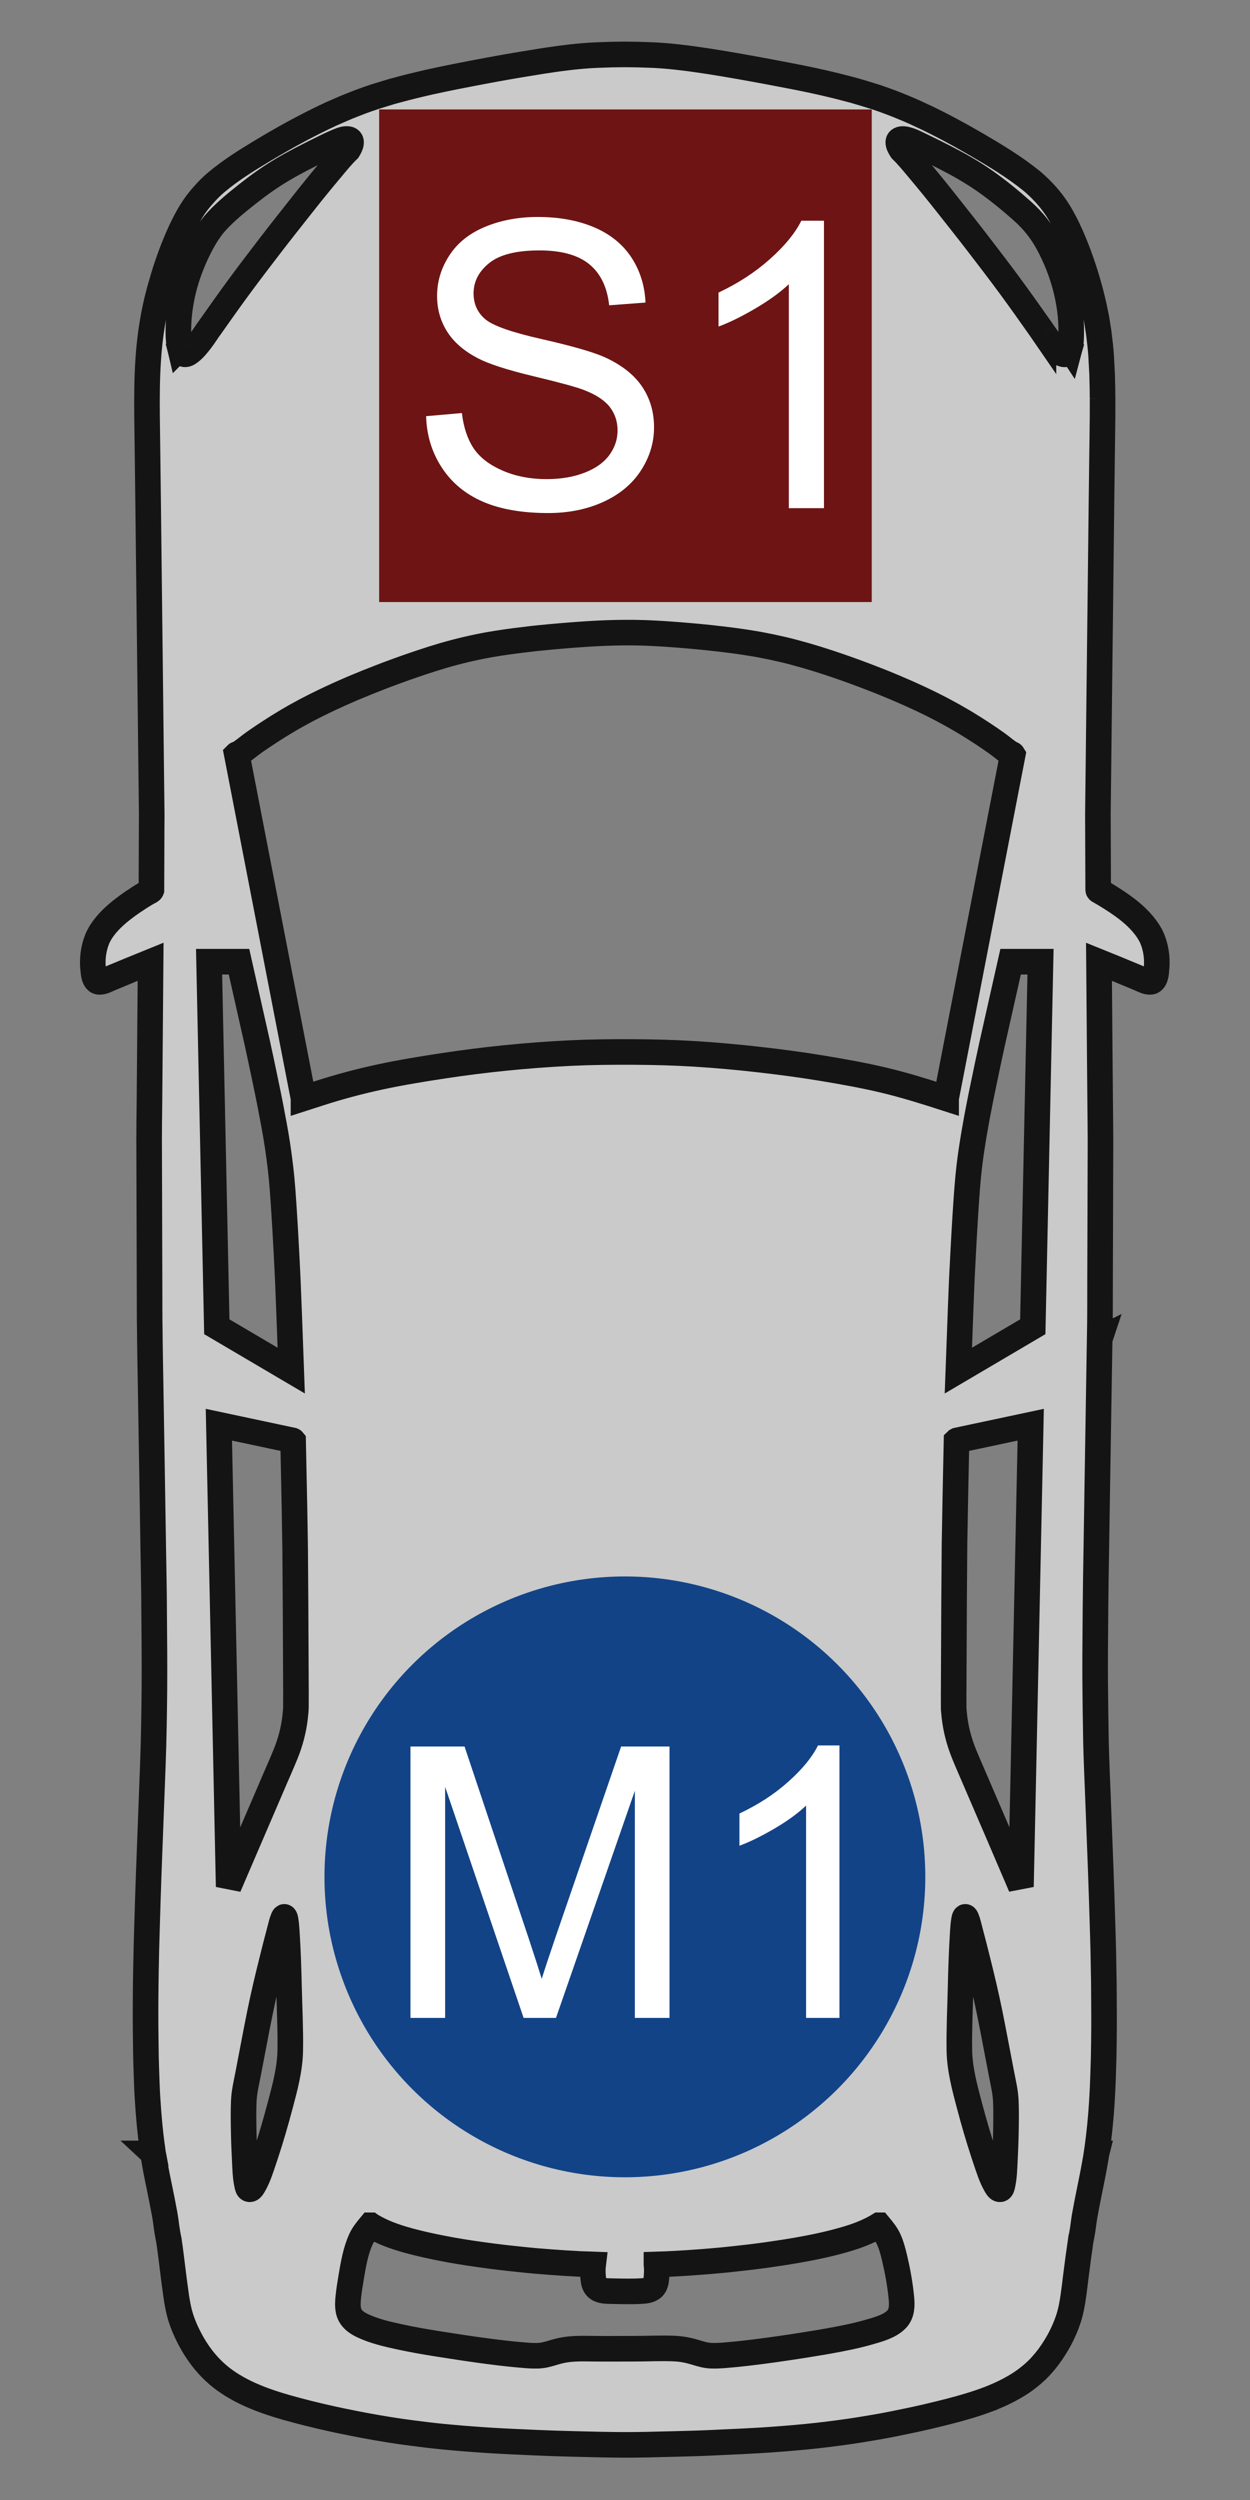 <?xml version="1.0" encoding="UTF-8" standalone="no" ?>
<!DOCTYPE svg PUBLIC "-//W3C//DTD SVG 1.1//EN" "http://www.w3.org/Graphics/SVG/1.1/DTD/svg11.dtd">
<svg xmlns="http://www.w3.org/2000/svg" xmlns:xlink="http://www.w3.org/1999/xlink" version="1.1" width="450" height="900" viewBox="0 0 450 900" xml:space="preserve">
<rect x="0" y="0" width="450" height="900" fill="#808080" stroke="none"/>
<desc>Created with Fabric.js 5.2.4</desc>
<defs>
</defs>
<rect x="0" y="0" width="100%" height="100%" fill="transparent"></rect>
<g transform="matrix(1 0 0 1 225 450)" id="aac0ab0c-0de7-4322-98a6-973221013106"  >
<rect style="stroke: none; stroke-width: 1; stroke-dasharray: none; stroke-linecap: butt; stroke-dashoffset: 0; stroke-linejoin: miter; stroke-miterlimit: 4; fill: rgb(255,255,255); fill-rule: nonzero; opacity: 1; visibility: hidden;" vector-effect="non-scaling-stroke"  x="-225" y="-450" rx="0" ry="0" width="450" height="900" />
</g>
<g transform="matrix(0 0 0 0 0 0)" id="4625b281-81dd-4d6b-8a2e-67794831c758"  >
</g>
<g transform="matrix(9.21 0 0 9.21 224.96 449.89)"  >
<path style="stroke: rgb(21,20,20); stroke-width: 1; stroke-dasharray: none; stroke-linecap: butt; stroke-dashoffset: 0; stroke-linejoin: miter; stroke-miterlimit: 4; fill: rgb(202,202,202); fill-rule: nonzero; opacity: 1;" vector-effect="non-scaling-stroke"  transform=" translate(-49.4, -49.88)" d="M 48.399 3.182 C 48.376 3.183 48.353 3.183 48.33 3.184 C 48.3 3.185 48.27 3.188 48.24 3.189 C 48.17 3.193 48.099 3.195 48.03 3.199 C 47.967 3.203 47.904 3.209 47.842 3.214 C 47.817 3.216 47.791 3.217 47.766 3.219 C 47.613 3.232 47.46 3.247 47.307 3.264 C 47.262 3.269 47.218 3.274 47.173 3.28 C 47.068 3.292 46.963 3.306 46.858 3.319 C 46.746 3.334 46.635 3.35 46.524 3.366 C 46.46 3.376 46.395 3.385 46.331 3.395 C 46.29 3.401 46.248 3.407 46.207 3.413 C 46.178 3.418 46.15 3.423 46.122 3.427 C 45.88 3.465 45.638 3.505 45.396 3.545 C 44.544 3.685 43.694 3.847 42.847 4.013 C 42.783 4.025 42.719 4.039 42.655 4.052 C 42.536 4.076 42.416 4.1 42.296 4.125 C 42.184 4.148 42.073 4.173 41.962 4.197 C 41.902 4.21 41.842 4.222 41.782 4.235 C 41.758 4.241 41.733 4.247 41.709 4.252 C 41.603 4.276 41.497 4.301 41.392 4.326 C 41.293 4.349 41.193 4.373 41.094 4.398 C 40.999 4.421 40.903 4.445 40.808 4.47 C 40.713 4.494 40.619 4.52 40.525 4.546 C 40.445 4.567 40.365 4.587 40.285 4.61 C 40.256 4.618 40.228 4.628 40.199 4.636 C 40.12 4.659 40.04 4.684 39.961 4.709 C 39.858 4.74 39.754 4.771 39.652 4.804 C 39.647 4.806 39.641 4.807 39.636 4.809 C 39.454 4.869 39.274 4.932 39.094 4.999 C 39.07 5.008 39.047 5.017 39.023 5.026 C 38.867 5.085 38.712 5.146 38.557 5.209 C 38.482 5.24 38.407 5.273 38.331 5.305 C 38.226 5.35 38.121 5.396 38.017 5.443 C 37.985 5.457 37.953 5.47 37.921 5.484 C 37.873 5.507 37.826 5.531 37.778 5.553 C 37.726 5.577 37.675 5.6 37.624 5.624 C 37.573 5.648 37.522 5.674 37.472 5.699 C 37.382 5.743 37.292 5.787 37.203 5.832 C 37.133 5.867 37.063 5.903 36.993 5.94 C 36.59 6.147 36.193 6.365 35.802 6.592 C 35.757 6.618 35.713 6.642 35.669 6.668 C 35.658 6.674 35.648 6.68 35.638 6.687 C 35.625 6.694 35.612 6.701 35.599 6.709 C 35.467 6.787 35.334 6.866 35.202 6.945 C 35.196 6.949 35.191 6.952 35.186 6.955 C 34.579 7.319 33.976 7.7 33.436 8.152 C 33.262 8.297 33.105 8.454 32.959 8.619 C 32.767 8.828 32.593 9.054 32.441 9.302 C 32.298 9.536 32.171 9.78 32.054 10.029 C 32.05 10.037 32.045 10.046 32.041 10.054 C 32.036 10.066 32.031 10.078 32.025 10.09 C 31.953 10.246 31.884 10.404 31.82 10.563 C 31.593 11.116 31.404 11.687 31.244 12.262 C 31.233 12.3 31.223 12.339 31.212 12.377 C 31.199 12.426 31.185 12.475 31.173 12.523 C 31.107 12.775 31.05 13.028 31 13.283 C 30.994 13.313 30.987 13.343 30.981 13.372 C 30.977 13.394 30.974 13.416 30.97 13.437 C 30.946 13.569 30.924 13.701 30.904 13.834 C 30.895 13.892 30.887 13.951 30.878 14.009 C 30.859 14.153 30.84 14.297 30.824 14.441 C 30.823 14.455 30.822 14.469 30.82 14.483 C 30.799 14.678 30.782 14.874 30.769 15.07 C 30.719 15.813 30.715 16.56 30.722 17.304 C 30.728 17.84 30.736 18.376 30.743 18.912 C 30.751 19.547 30.758 20.182 30.766 20.817 C 30.767 20.901 30.768 20.986 30.769 21.071 C 30.782 22.147 30.794 23.224 30.806 24.3 C 30.819 25.415 30.832 26.529 30.845 27.643 C 30.856 28.625 30.867 29.606 30.878 30.588 C 30.886 31.269 30.894 31.95 30.902 32.631 C 30.903 32.719 30.904 32.808 30.905 32.897 C 30.904 33.117 30.902 33.338 30.901 33.558 C 30.899 34.166 30.897 34.774 30.895 35.382 C 30.894 35.478 30.894 35.573 30.893 35.668 C 30.893 35.672 30.894 35.676 30.894 35.68 C 30.894 35.726 30.894 35.772 30.893 35.818 C 30.893 35.819 30.893 35.82 30.893 35.82 C 30.876 35.865 30.801 35.888 30.756 35.914 C 30.659 35.97 30.562 36.028 30.467 36.088 C 30.424 36.114 30.383 36.143 30.341 36.171 C 30.277 36.212 30.213 36.254 30.15 36.297 C 30.124 36.314 30.099 36.332 30.074 36.35 C 30.035 36.377 29.996 36.404 29.957 36.433 C 29.947 36.44 29.938 36.448 29.928 36.455 C 29.602 36.695 29.276 36.971 29.03 37.3 C 29.017 37.318 29.003 37.336 28.991 37.354 C 28.976 37.375 28.961 37.396 28.947 37.418 C 28.917 37.463 28.888 37.51 28.862 37.557 C 28.86 37.56 28.859 37.562 28.857 37.565 C 28.852 37.573 28.849 37.583 28.844 37.592 C 28.827 37.625 28.809 37.657 28.794 37.691 C 28.788 37.704 28.784 37.717 28.778 37.729 C 28.773 37.742 28.768 37.754 28.763 37.767 C 28.747 37.807 28.733 37.849 28.719 37.891 C 28.711 37.916 28.702 37.941 28.695 37.966 C 28.694 37.973 28.692 37.979 28.691 37.985 C 28.602 38.304 28.579 38.654 28.622 38.974 C 28.633 39.113 28.66 39.298 28.757 39.375 C 28.768 39.384 28.779 39.392 28.792 39.397 C 28.792 39.398 28.792 39.398 28.793 39.398 C 28.805 39.403 28.818 39.408 28.832 39.41 C 28.832 39.41 28.833 39.41 28.833 39.41 C 28.834 39.41 28.834 39.41 28.834 39.41 C 28.836 39.411 28.837 39.41 28.839 39.41 C 28.851 39.412 28.863 39.412 28.876 39.412 C 29.016 39.412 29.176 39.319 29.295 39.27 C 29.816 39.053 30.338 38.837 30.862 38.625 C 30.857 39.287 30.851 39.95 30.845 40.613 C 30.835 41.787 30.826 42.962 30.816 44.137 C 30.811 44.643 30.802 45.15 30.803 45.656 C 30.804 45.732 30.804 45.809 30.804 45.886 C 30.805 46.174 30.806 46.463 30.807 46.752 C 30.81 47.575 30.812 48.398 30.814 49.222 C 30.817 50.035 30.819 50.847 30.821 51.66 C 30.822 52.004 30.821 52.349 30.824 52.693 C 30.826 52.816 30.828 52.94 30.83 53.063 C 30.831 53.168 30.831 53.273 30.832 53.378 C 30.837 53.87 30.848 54.362 30.856 54.854 C 30.874 55.969 30.892 57.085 30.911 58.2 C 30.929 59.346 30.948 60.491 30.966 61.637 C 30.976 62.211 30.987 62.786 30.994 63.36 C 31 64.079 31.005 64.798 31.01 65.517 C 31.014 66.034 31.013 66.551 31.01 67.068 C 31.006 67.535 30.999 68.001 30.991 68.467 C 30.981 68.984 30.969 69.5 30.949 70.017 C 30.907 71.142 30.864 72.266 30.821 73.391 C 30.797 74.013 30.774 74.635 30.754 75.257 C 30.74 75.711 30.726 76.164 30.713 76.617 C 30.713 76.619 30.713 76.62 30.713 76.622 C 30.699 77.011 30.692 77.399 30.685 77.788 C 30.685 77.794 30.685 77.8 30.685 77.806 C 30.684 77.853 30.682 77.901 30.681 77.949 C 30.667 78.73 30.66 79.511 30.665 80.292 C 30.667 80.586 30.671 80.879 30.676 81.173 C 30.677 81.243 30.678 81.314 30.679 81.384 C 30.68 81.429 30.682 81.474 30.682 81.518 C 30.684 81.589 30.687 81.66 30.688 81.732 C 30.695 81.963 30.702 82.194 30.711 82.425 C 30.716 82.552 30.721 82.678 30.727 82.805 C 30.731 82.894 30.738 82.983 30.743 83.072 C 30.744 83.08 30.744 83.089 30.744 83.097 C 30.745 83.11 30.746 83.122 30.747 83.135 C 30.756 83.285 30.766 83.434 30.778 83.584 C 30.791 83.754 30.806 83.925 30.822 84.095 C 30.836 84.236 30.851 84.376 30.867 84.517 C 30.872 84.558 30.877 84.599 30.882 84.639 C 30.889 84.695 30.895 84.75 30.902 84.805 C 30.908 84.85 30.915 84.895 30.922 84.94 C 30.931 85.012 30.94 85.085 30.95 85.157 C 30.952 85.173 30.955 85.189 30.958 85.205 L 30.957 85.205 C 30.958 85.206 30.958 85.206 30.958 85.207 C 31.02 85.621 31.102 86.032 31.187 86.441 C 31.193 86.469 31.198 86.496 31.204 86.523 C 31.277 86.88 31.349 87.236 31.414 87.594 C 31.429 87.682 31.443 87.77 31.456 87.859 C 31.485 88.111 31.525 88.361 31.577 88.61 C 31.591 88.704 31.605 88.799 31.618 88.894 C 31.695 89.473 31.759 90.055 31.842 90.633 C 31.856 90.742 31.872 90.851 31.89 90.959 C 31.891 90.965 31.892 90.97 31.893 90.975 C 31.894 90.982 31.895 90.988 31.896 90.994 C 31.931 91.2 31.974 91.404 32.035 91.603 C 32.114 91.859 32.219 92.108 32.341 92.349 C 32.348 92.364 32.356 92.379 32.363 92.393 C 32.393 92.451 32.423 92.509 32.455 92.565 C 32.498 92.643 32.544 92.721 32.591 92.797 C 32.595 92.804 32.599 92.811 32.603 92.817 C 32.605 92.82 32.607 92.823 32.608 92.825 C 32.647 92.886 32.687 92.947 32.728 93.007 C 32.733 93.014 32.739 93.021 32.744 93.029 C 32.747 93.034 32.751 93.039 32.755 93.044 C 33.04 93.449 33.385 93.805 33.79 94.092 C 33.803 94.102 33.817 94.11 33.831 94.12 C 33.834 94.122 33.837 94.124 33.84 94.126 C 33.9 94.168 33.962 94.208 34.025 94.248 C 34.034 94.253 34.041 94.259 34.05 94.264 C 34.061 94.271 34.073 94.277 34.084 94.284 C 34.144 94.32 34.205 94.356 34.266 94.39 C 34.282 94.398 34.298 94.407 34.314 94.416 C 34.39 94.458 34.468 94.498 34.546 94.537 C 34.548 94.538 34.549 94.538 34.55 94.539 C 34.623 94.575 34.698 94.609 34.773 94.642 C 34.813 94.66 34.854 94.678 34.895 94.695 C 34.927 94.709 34.96 94.723 34.993 94.736 C 35.042 94.757 35.092 94.777 35.142 94.796 C 35.161 94.803 35.18 94.811 35.2 94.818 C 35.254 94.839 35.309 94.859 35.364 94.879 C 35.383 94.886 35.402 94.891 35.42 94.898 C 35.527 94.936 35.635 94.972 35.743 95.006 C 35.763 95.013 35.783 95.019 35.803 95.026 C 35.919 95.062 36.035 95.097 36.152 95.13 C 36.155 95.131 36.158 95.132 36.162 95.133 C 36.309 95.175 36.456 95.214 36.604 95.254 C 37.183 95.408 37.768 95.544 38.354 95.667 C 38.432 95.683 38.511 95.698 38.589 95.713 C 38.655 95.727 38.721 95.741 38.787 95.754 C 38.91 95.779 39.033 95.803 39.157 95.826 C 39.195 95.833 39.234 95.84 39.272 95.847 C 39.579 95.904 39.887 95.958 40.196 96.007 C 40.196 96.007 40.196 96.007 40.196 96.007 L 40.196 96.007 C 40.258 96.016 40.32 96.026 40.382 96.035 C 40.428 96.042 40.473 96.05 40.519 96.056 C 40.531 96.058 40.542 96.06 40.554 96.061 C 40.582 96.065 40.609 96.07 40.636 96.074 C 40.779 96.094 40.921 96.113 41.064 96.132 C 41.451 96.183 41.839 96.231 42.228 96.27 C 42.471 96.294 42.715 96.316 42.958 96.336 C 42.972 96.337 42.985 96.338 42.999 96.34 C 43.09 96.348 43.181 96.354 43.272 96.362 C 43.479 96.378 43.686 96.393 43.893 96.407 C 43.921 96.409 43.949 96.411 43.977 96.413 C 43.99 96.414 44.003 96.414 44.016 96.415 C 44.303 96.434 44.59 96.449 44.876 96.463 C 44.942 96.466 45.007 96.469 45.072 96.473 C 45.112 96.474 45.152 96.477 45.191 96.478 C 45.225 96.48 45.258 96.481 45.291 96.482 C 45.492 96.492 45.693 96.501 45.894 96.51 C 46.411 96.533 46.929 96.549 47.446 96.562 C 47.466 96.562 47.486 96.563 47.506 96.563 C 47.508 96.563 47.509 96.563 47.51 96.563 C 47.521 96.564 47.532 96.564 47.543 96.564 C 48.156 96.579 48.77 96.596 49.384 96.597 C 49.978 96.599 50.573 96.581 51.167 96.566 C 51.173 96.566 51.178 96.566 51.184 96.566 C 51.187 96.566 51.189 96.566 51.192 96.566 C 51.715 96.553 52.239 96.54 52.762 96.516 C 52.881 96.511 53.001 96.505 53.12 96.499 C 53.642 96.477 54.163 96.452 54.684 96.421 C 54.687 96.421 54.69 96.42 54.693 96.42 C 54.706 96.419 54.719 96.419 54.732 96.418 C 54.77 96.416 54.808 96.413 54.846 96.41 C 55.046 96.398 55.247 96.384 55.447 96.368 C 55.516 96.363 55.585 96.358 55.653 96.352 C 55.896 96.333 56.139 96.312 56.381 96.288 C 56.384 96.288 56.388 96.288 56.391 96.287 C 56.403 96.286 56.415 96.285 56.427 96.284 C 56.594 96.267 56.761 96.25 56.928 96.232 C 57.003 96.223 57.079 96.214 57.155 96.205 C 57.225 96.197 57.295 96.188 57.366 96.18 C 57.63 96.147 57.893 96.113 58.157 96.074 C 58.163 96.073 58.169 96.073 58.176 96.072 C 58.256 96.06 58.337 96.047 58.417 96.035 C 58.477 96.026 58.537 96.016 58.598 96.007 L 58.598 96.007 C 58.598 96.007 58.598 96.007 58.598 96.007 C 58.619 96.004 58.64 96 58.661 95.997 C 59.06 95.933 59.459 95.864 59.855 95.785 C 60.439 95.668 61.022 95.548 61.599 95.403 C 61.615 95.4 61.63 95.395 61.646 95.392 C 62.19 95.259 62.734 95.117 63.264 94.936 C 63.279 94.931 63.293 94.927 63.307 94.922 C 63.324 94.916 63.341 94.91 63.357 94.904 C 63.38 94.896 63.402 94.888 63.425 94.88 C 63.5 94.853 63.575 94.825 63.649 94.797 C 63.653 94.795 63.656 94.794 63.66 94.793 C 63.661 94.792 63.663 94.791 63.664 94.791 C 63.913 94.694 64.158 94.585 64.395 94.461 C 64.4 94.458 64.405 94.456 64.41 94.453 C 64.483 94.414 64.556 94.374 64.628 94.332 C 64.634 94.329 64.64 94.325 64.645 94.322 C 64.729 94.273 64.811 94.223 64.891 94.169 C 64.956 94.126 65.018 94.081 65.08 94.035 C 65.094 94.025 65.107 94.015 65.12 94.005 C 65.164 93.972 65.206 93.938 65.248 93.903 C 65.28 93.876 65.313 93.85 65.345 93.822 C 65.353 93.814 65.361 93.807 65.37 93.799 C 65.415 93.759 65.461 93.719 65.505 93.677 C 65.592 93.592 65.674 93.503 65.753 93.411 C 65.755 93.41 65.756 93.408 65.757 93.406 C 65.808 93.348 65.857 93.288 65.904 93.226 C 65.924 93.202 65.942 93.177 65.961 93.152 C 65.972 93.137 65.984 93.123 65.995 93.107 C 66.002 93.098 66.008 93.088 66.014 93.078 C 66.072 92.998 66.128 92.916 66.181 92.832 C 66.184 92.827 66.187 92.823 66.19 92.819 C 66.25 92.723 66.308 92.626 66.362 92.527 C 66.379 92.496 66.396 92.465 66.413 92.434 C 66.416 92.427 66.42 92.42 66.424 92.412 C 66.54 92.188 66.64 91.957 66.721 91.719 C 66.83 91.401 66.889 91.072 66.934 90.741 C 66.968 90.512 66.995 90.281 67.022 90.051 C 67.082 89.569 67.147 89.089 67.217 88.608 C 67.218 88.607 67.218 88.606 67.218 88.605 C 67.242 88.474 67.269 88.343 67.29 88.211 C 67.291 88.202 67.294 88.192 67.295 88.182 C 67.3 88.153 67.303 88.125 67.307 88.096 C 67.314 88.043 67.322 87.99 67.328 87.936 C 67.338 87.857 67.35 87.779 67.362 87.7 C 67.42 87.374 67.482 87.05 67.549 86.725 C 67.589 86.53 67.628 86.335 67.667 86.139 C 67.699 85.98 67.729 85.821 67.757 85.662 C 67.774 85.571 67.791 85.48 67.806 85.389 C 67.809 85.367 67.814 85.345 67.817 85.323 C 67.823 85.287 67.827 85.252 67.832 85.217 C 67.834 85.213 67.835 85.209 67.836 85.205 L 67.834 85.205 C 67.836 85.19 67.838 85.175 67.84 85.16 C 67.85 85.098 67.86 85.036 67.869 84.974 C 67.874 84.936 67.878 84.897 67.883 84.859 C 67.893 84.784 67.903 84.709 67.912 84.634 C 67.922 84.551 67.932 84.467 67.941 84.382 C 67.95 84.3 67.959 84.217 67.968 84.135 C 67.984 83.975 67.998 83.815 68.011 83.655 C 68.013 83.628 68.015 83.602 68.017 83.576 C 68.025 83.469 68.033 83.361 68.04 83.254 C 68.042 83.22 68.043 83.187 68.045 83.153 C 68.047 83.126 68.049 83.099 68.051 83.072 C 68.063 82.868 68.073 82.664 68.081 82.459 C 68.086 82.351 68.089 82.243 68.093 82.136 C 68.099 81.982 68.104 81.828 68.107 81.674 C 68.109 81.609 68.112 81.544 68.113 81.479 C 68.114 81.436 68.115 81.393 68.116 81.349 C 68.117 81.299 68.117 81.248 68.118 81.197 C 68.121 81.048 68.123 80.899 68.125 80.75 C 68.125 80.732 68.125 80.714 68.125 80.696 C 68.129 80.409 68.131 80.121 68.129 79.834 C 68.129 79.828 68.129 79.823 68.129 79.817 C 68.127 79.518 68.126 79.218 68.124 78.919 C 68.122 78.766 68.123 78.613 68.121 78.46 C 68.119 78.327 68.116 78.194 68.113 78.061 C 68.113 78.038 68.113 78.014 68.112 77.991 C 68.105 77.563 68.099 77.134 68.084 76.706 C 68.082 76.651 68.08 76.595 68.078 76.539 C 68.074 76.422 68.072 76.305 68.068 76.188 C 68.047 75.529 68.028 74.869 68.003 74.21 C 67.963 73.166 67.923 72.123 67.884 71.079 C 67.875 70.857 67.866 70.636 67.857 70.415 C 67.852 70.292 67.848 70.168 67.843 70.045 C 67.832 69.737 67.82 69.429 67.814 69.12 C 67.814 69.099 67.813 69.077 67.813 69.055 C 67.799 68.311 67.789 67.566 67.783 66.822 C 67.781 66.444 67.779 66.067 67.782 65.689 C 67.787 65.086 67.791 64.483 67.795 63.879 C 67.798 63.562 67.801 63.244 67.806 62.927 C 67.806 62.897 67.806 62.866 67.807 62.836 C 67.82 62.022 67.833 61.209 67.846 60.396 C 67.853 59.966 67.86 59.537 67.866 59.107 C 67.87 58.878 67.874 58.648 67.877 58.419 C 67.891 57.546 67.905 56.673 67.919 55.799 C 67.93 55.133 67.941 54.467 67.951 53.801 C 67.954 53.663 67.956 53.524 67.959 53.386 C 67.96 53.383 67.96 53.381 67.961 53.378 L 67.959 53.379 C 67.962 53.199 67.965 53.018 67.967 52.838 C 67.967 52.793 67.968 52.749 67.969 52.705 C 67.971 52.512 67.971 52.32 67.972 52.128 C 67.973 51.731 67.974 51.333 67.974 50.936 C 67.976 50.434 67.977 49.932 67.979 49.43 C 67.981 48.701 67.983 47.972 67.985 47.243 C 67.985 47.134 67.986 47.024 67.986 46.915 C 67.987 46.508 67.99 46.102 67.99 45.695 C 67.99 45.667 67.99 45.638 67.99 45.61 C 67.99 45.419 67.988 45.228 67.986 45.037 C 67.983 44.635 67.979 44.233 67.975 43.831 C 67.97 43.298 67.966 42.765 67.961 42.231 C 67.955 41.407 67.948 40.583 67.941 39.758 C 67.937 39.38 67.934 39.003 67.931 38.625 C 68.41 38.818 68.887 39.015 69.364 39.214 C 69.414 39.235 69.465 39.256 69.515 39.277 C 69.633 39.328 69.787 39.414 69.922 39.412 C 69.928 39.412 69.934 39.412 69.939 39.411 C 69.946 39.411 69.953 39.411 69.96 39.41 C 69.966 39.409 69.971 39.407 69.977 39.405 C 69.981 39.404 69.986 39.405 69.99 39.403 C 69.993 39.402 69.996 39.4 69.999 39.399 C 70.001 39.398 70.002 39.397 70.004 39.396 C 70.017 39.39 70.028 39.382 70.038 39.373 C 70.142 39.29 70.169 39.088 70.177 38.93 C 70.216 38.587 70.181 38.214 70.072 37.883 C 70.064 37.86 70.056 37.837 70.047 37.814 C 70.037 37.787 70.028 37.76 70.017 37.733 C 69.997 37.685 69.975 37.637 69.95 37.59 C 69.947 37.585 69.944 37.58 69.942 37.575 C 69.94 37.572 69.938 37.568 69.936 37.565 C 69.932 37.556 69.926 37.548 69.921 37.54 C 69.894 37.492 69.866 37.445 69.835 37.399 C 69.834 37.397 69.833 37.396 69.832 37.395 C 69.796 37.341 69.757 37.288 69.716 37.237 C 69.325 36.733 68.748 36.344 68.223 36.024 C 68.133 35.969 68.043 35.916 67.952 35.865 C 67.896 35.834 67.903 35.84 67.9 35.787 C 67.899 35.648 67.899 35.509 67.898 35.37 C 67.898 35.338 67.898 35.306 67.898 35.274 C 67.896 34.652 67.894 34.03 67.891 33.408 C 67.891 33.239 67.89 33.07 67.889 32.901 C 67.889 32.827 67.89 32.754 67.891 32.68 C 67.899 32.016 67.906 31.352 67.914 30.688 C 67.925 29.715 67.936 28.742 67.947 27.769 C 67.96 26.656 67.973 25.544 67.986 24.432 C 67.998 23.347 68.011 22.263 68.023 21.179 C 68.026 20.945 68.028 20.711 68.031 20.478 C 68.038 19.923 68.045 19.367 68.052 18.812 C 68.058 18.305 68.067 17.797 68.071 17.29 C 68.073 17.067 68.073 16.844 68.072 16.621 C 68.072 16.621 68.072 16.621 68.072 16.622 L 68.072 16.621 C 68.072 16.582 68.071 16.542 68.07 16.503 C 68.07 16.401 68.069 16.3 68.067 16.198 C 68.065 16.11 68.063 16.021 68.06 15.933 C 68.058 15.842 68.057 15.75 68.054 15.659 C 68.052 15.607 68.048 15.556 68.045 15.504 C 68.038 15.344 68.03 15.184 68.02 15.024 C 68.018 14.994 68.017 14.964 68.015 14.934 C 67.996 14.666 67.968 14.399 67.933 14.133 C 67.926 14.081 67.92 14.029 67.913 13.977 C 67.912 13.971 67.911 13.966 67.91 13.961 C 67.893 13.843 67.874 13.726 67.854 13.609 C 67.846 13.563 67.84 13.518 67.832 13.472 C 67.826 13.438 67.817 13.405 67.811 13.371 C 67.786 13.243 67.76 13.116 67.732 12.989 C 67.721 12.938 67.709 12.888 67.697 12.838 C 67.662 12.689 67.626 12.54 67.586 12.391 C 67.422 11.783 67.225 11.177 66.986 10.591 C 66.982 10.582 66.979 10.573 66.975 10.564 C 66.974 10.56 66.972 10.555 66.97 10.551 C 66.805 10.146 66.619 9.749 66.396 9.374 C 66.212 9.065 65.997 8.787 65.755 8.533 C 65.719 8.495 65.682 8.457 65.644 8.419 C 65.632 8.407 65.619 8.395 65.607 8.382 C 65.504 8.282 65.397 8.183 65.283 8.091 C 64.615 7.551 63.865 7.1 63.125 6.668 C 63.089 6.647 63.053 6.627 63.017 6.607 C 62.875 6.524 62.732 6.442 62.588 6.362 C 62.55 6.341 62.513 6.32 62.475 6.3 C 62.349 6.23 62.222 6.161 62.094 6.093 C 62.007 6.047 61.919 6.001 61.832 5.955 C 61.753 5.914 61.673 5.874 61.594 5.834 C 61.496 5.785 61.397 5.735 61.299 5.687 C 61.277 5.677 61.256 5.666 61.234 5.655 C 61.139 5.609 61.042 5.565 60.946 5.521 C 60.896 5.497 60.846 5.472 60.796 5.45 C 60.789 5.446 60.781 5.443 60.774 5.44 C 60.629 5.375 60.484 5.312 60.338 5.251 C 60.337 5.251 60.336 5.25 60.335 5.25 C 59.972 5.098 59.604 4.958 59.231 4.833 C 59.154 4.807 59.077 4.785 59 4.761 C 58.987 4.757 58.974 4.752 58.961 4.748 C 58.806 4.699 58.65 4.654 58.494 4.608 C 58.451 4.596 58.409 4.582 58.366 4.57 C 58.305 4.553 58.243 4.538 58.182 4.521 C 58.157 4.515 58.131 4.508 58.106 4.501 C 57.495 4.338 56.877 4.199 56.258 4.075 C 56.145 4.053 56.032 4.029 55.919 4.008 C 55.882 4.001 55.845 3.994 55.809 3.987 C 55.5 3.927 55.191 3.868 54.882 3.81 C 54.836 3.802 54.79 3.794 54.743 3.785 C 54.607 3.76 54.47 3.735 54.333 3.71 C 54.333 3.71 54.333 3.71 54.333 3.71 L 54.333 3.71 C 54.175 3.681 54.017 3.652 53.859 3.625 C 53.785 3.612 53.71 3.599 53.636 3.587 C 53.506 3.564 53.376 3.542 53.246 3.52 C 53.115 3.498 52.983 3.477 52.851 3.456 C 52.802 3.448 52.753 3.439 52.704 3.432 C 52.648 3.423 52.591 3.416 52.535 3.407 C 52.357 3.38 52.18 3.354 52.002 3.33 C 51.946 3.322 51.89 3.315 51.834 3.308 C 51.714 3.292 51.594 3.278 51.473 3.265 C 51.382 3.254 51.291 3.245 51.2 3.236 C 51.136 3.23 51.072 3.224 51.008 3.219 C 50.88 3.208 50.752 3.199 50.623 3.192 C 50.609 3.191 50.594 3.191 50.579 3.19 C 50.565 3.189 50.551 3.188 50.536 3.187 C 50.475 3.184 50.413 3.183 50.351 3.18 C 49.702 3.152 49.048 3.152 48.399 3.182 z M 56.007 26.528 C 56.023 26.532 56.039 26.536 56.054 26.541 C 56.19 26.577 56.324 26.614 56.459 26.653 C 56.471 26.656 56.482 26.66 56.494 26.663 C 56.783 26.747 57.069 26.836 57.355 26.93 C 57.812 27.08 58.265 27.242 58.716 27.411 C 58.796 27.441 58.876 27.472 58.956 27.503 C 59.062 27.543 59.167 27.584 59.273 27.626 C 59.37 27.664 59.466 27.703 59.563 27.742 C 59.825 27.849 60.087 27.959 60.346 28.073 C 60.377 28.087 60.409 28.101 60.44 28.114 C 60.516 28.148 60.591 28.182 60.667 28.217 C 60.736 28.248 60.804 28.279 60.873 28.311 C 60.926 28.336 60.98 28.361 61.033 28.386 C 61.127 28.431 61.221 28.476 61.315 28.522 C 61.352 28.541 61.389 28.558 61.426 28.577 C 61.545 28.636 61.662 28.697 61.78 28.758 C 61.837 28.788 61.894 28.819 61.951 28.85 C 62.022 28.888 62.092 28.926 62.162 28.965 C 62.202 28.987 62.242 29.01 62.283 29.032 C 62.294 29.039 62.306 29.045 62.317 29.052 C 62.411 29.105 62.504 29.159 62.597 29.214 C 62.624 29.23 62.651 29.246 62.678 29.262 C 62.714 29.283 62.75 29.306 62.786 29.328 C 63.179 29.567 63.564 29.82 63.939 30.086 C 64.108 30.206 64.266 30.347 64.438 30.462 C 64.476 30.487 64.542 30.499 64.56 30.529 L 64.27 32.024 L 63.531 35.837 L 63.357 36.734 L 62.991 38.623 L 61.956 43.962 C 61.956 43.962 61.956 43.963 61.956 43.963 C 61.162 43.707 60.368 43.457 59.556 43.262 C 58.736 43.066 57.905 42.918 57.073 42.781 C 56.272 42.649 55.465 42.543 54.659 42.451 C 53.823 42.355 52.985 42.279 52.145 42.227 C 51.339 42.177 50.531 42.156 49.724 42.152 C 48.904 42.148 48.083 42.155 47.264 42.195 C 46.404 42.237 45.548 42.302 44.692 42.389 C 43.898 42.47 43.105 42.569 42.317 42.69 C 41.478 42.817 40.64 42.953 39.811 43.132 C 39.026 43.302 38.25 43.508 37.486 43.754 C 37.27 43.824 37.054 43.893 36.837 43.963 C 36.837 43.962 36.837 43.962 36.837 43.961 L 35.802 38.623 L 35.436 36.734 L 35.262 35.837 L 34.706 32.968 L 34.523 32.024 L 34.23 30.514 C 34.231 30.513 34.231 30.513 34.231 30.513 C 34.236 30.506 34.288 30.499 34.297 30.495 C 34.323 30.484 34.346 30.468 34.368 30.453 C 34.555 30.323 34.73 30.175 34.916 30.043 C 34.954 30.016 34.993 29.99 35.032 29.963 C 35.101 29.915 35.171 29.867 35.241 29.82 C 35.287 29.79 35.332 29.759 35.378 29.729 C 35.464 29.672 35.549 29.616 35.636 29.561 C 35.766 29.478 35.897 29.395 36.03 29.315 C 36.179 29.224 36.329 29.135 36.481 29.049 C 36.491 29.043 36.501 29.038 36.51 29.033 C 36.538 29.017 36.565 29.002 36.593 28.987 C 36.681 28.937 36.77 28.889 36.859 28.841 C 36.898 28.82 36.937 28.799 36.977 28.778 C 37.196 28.663 37.417 28.553 37.639 28.446 C 37.723 28.406 37.806 28.366 37.89 28.327 C 38.005 28.273 38.12 28.22 38.235 28.168 C 38.349 28.117 38.463 28.067 38.578 28.017 C 38.622 27.998 38.666 27.979 38.71 27.96 C 38.748 27.943 38.786 27.928 38.824 27.911 C 39.17 27.765 39.52 27.625 39.871 27.49 C 39.954 27.458 40.037 27.426 40.12 27.394 C 40.145 27.385 40.17 27.376 40.195 27.367 C 40.392 27.294 40.59 27.221 40.788 27.151 C 40.796 27.148 40.804 27.145 40.812 27.142 C 41.027 27.066 41.243 26.992 41.459 26.92 C 41.735 26.828 42.012 26.74 42.291 26.658 C 42.898 26.481 43.513 26.336 44.136 26.226 C 44.238 26.208 44.34 26.192 44.443 26.175 C 44.891 26.105 45.341 26.049 45.791 25.997 C 45.801 25.996 45.811 25.995 45.821 25.993 C 45.902 25.984 45.983 25.977 46.064 25.968 C 46.703 25.904 47.342 25.85 47.982 25.81 C 48.216 25.796 48.45 25.783 48.684 25.775 C 49.163 25.757 49.641 25.754 50.12 25.768 C 50.172 25.77 50.224 25.772 50.276 25.774 C 50.325 25.776 50.373 25.778 50.422 25.78 C 50.536 25.785 50.65 25.791 50.764 25.798 C 50.8 25.8 50.835 25.802 50.871 25.804 C 50.949 25.809 51.027 25.815 51.105 25.82 C 51.259 25.831 51.412 25.842 51.565 25.854 C 51.608 25.858 51.651 25.861 51.694 25.865 C 51.799 25.873 51.904 25.883 52.009 25.892 C 52.26 25.914 52.511 25.938 52.761 25.965 C 52.763 25.965 52.765 25.966 52.768 25.966 C 53.061 25.998 53.355 26.033 53.648 26.071 C 53.701 26.078 53.755 26.085 53.809 26.093 C 53.832 26.096 53.855 26.1 53.879 26.103 C 54.051 26.127 54.222 26.154 54.394 26.183 C 54.465 26.195 54.537 26.206 54.608 26.219 C 54.654 26.228 54.7 26.236 54.746 26.245 C 54.85 26.264 54.953 26.285 55.056 26.306 C 55.088 26.312 55.121 26.319 55.153 26.326 C 55.276 26.352 55.399 26.379 55.521 26.408 C 55.538 26.411 55.555 26.415 55.572 26.419 C 55.717 26.453 55.863 26.49 56.007 26.528 z M 65.344 52.892 L 62.435 54.606 C 62.447 54.288 62.458 53.97 62.47 53.652 C 62.488 53.155 62.507 52.657 62.525 52.16 C 62.536 51.865 62.548 51.569 62.56 51.274 C 62.566 51.143 62.572 51.011 62.578 50.88 C 62.592 50.582 62.608 50.284 62.624 49.986 C 62.648 49.5 62.678 49.015 62.707 48.53 C 62.721 48.303 62.736 48.077 62.752 47.85 C 62.753 47.842 62.753 47.835 62.754 47.827 C 62.763 47.693 62.773 47.559 62.784 47.426 C 62.802 47.202 62.823 46.978 62.847 46.755 C 62.847 46.748 62.848 46.742 62.849 46.735 C 62.857 46.663 62.865 46.592 62.874 46.521 C 62.894 46.354 62.918 46.187 62.942 46.021 C 63.007 45.581 63.082 45.143 63.163 44.705 C 63.167 44.682 63.171 44.658 63.176 44.635 C 63.212 44.44 63.25 44.246 63.289 44.052 C 63.302 43.984 63.316 43.916 63.33 43.848 C 63.368 43.658 63.408 43.467 63.448 43.277 C 63.493 43.065 63.536 42.853 63.581 42.641 C 63.601 42.547 63.622 42.452 63.642 42.357 C 63.677 42.192 63.712 42.026 63.749 41.861 C 63.872 41.311 63.996 40.76 64.12 40.21 C 64.129 40.168 64.139 40.127 64.148 40.085 C 64.258 39.597 64.367 39.11 64.477 38.623 L 65.646 38.623 L 65.344 52.892 z M 64.982 70.03 L 64.881 74.779 C 64.881 74.779 64.881 74.779 64.881 74.779 C 64.841 74.685 64.8 74.59 64.76 74.496 C 64.755 74.483 64.749 74.469 64.744 74.456 C 64.694 74.341 64.645 74.226 64.596 74.112 C 64.4 73.654 64.204 73.196 64.008 72.738 C 63.635 71.872 63.263 71.007 62.89 70.141 C 62.795 69.92 62.699 69.7 62.613 69.477 C 62.451 69.054 62.34 68.624 62.285 68.171 C 62.272 68.063 62.263 67.954 62.253 67.846 C 62.253 67.833 62.252 67.819 62.252 67.806 C 62.252 67.615 62.251 67.423 62.25 67.232 C 62.251 67.213 62.251 67.194 62.251 67.176 C 62.255 66.236 62.26 65.296 62.264 64.357 C 62.265 64.08 62.267 63.804 62.268 63.528 C 62.272 62.905 62.277 62.282 62.282 61.66 C 62.282 61.563 62.283 61.467 62.284 61.371 C 62.288 61.139 62.293 60.907 62.297 60.674 C 62.301 60.406 62.306 60.137 62.311 59.868 C 62.317 59.564 62.323 59.26 62.329 58.956 C 62.341 58.42 62.352 57.883 62.363 57.346 C 62.367 57.342 62.373 57.338 62.382 57.334 L 65.263 56.721 L 64.982 70.03 z M 33.912 74.779 L 33.812 70.03 L 33.53 56.721 L 36.416 57.335 C 36.423 57.338 36.427 57.342 36.431 57.347 C 36.44 57.818 36.45 58.29 36.46 58.762 C 36.468 59.164 36.476 59.566 36.485 59.969 C 36.492 60.412 36.5 60.856 36.507 61.3 C 36.509 61.417 36.51 61.533 36.512 61.649 C 36.517 62.321 36.521 62.992 36.526 63.664 C 36.529 64.143 36.531 64.623 36.533 65.102 C 36.536 65.814 36.54 66.525 36.543 67.237 C 36.542 67.42 36.541 67.603 36.541 67.786 C 36.54 67.793 36.54 67.8 36.54 67.808 C 36.538 67.843 36.536 67.878 36.534 67.913 C 36.526 67.999 36.518 68.085 36.508 68.171 C 36.449 68.663 36.326 69.128 36.141 69.587 C 36.051 69.808 35.956 70.028 35.861 70.248 C 35.83 70.318 35.799 70.389 35.768 70.46 C 35.678 70.67 35.588 70.88 35.497 71.091 C 35.292 71.567 35.087 72.044 34.882 72.521 C 34.605 73.166 34.327 73.811 34.05 74.456 C 34.04 74.478 34.031 74.502 34.021 74.525 C 33.985 74.61 33.949 74.694 33.912 74.779 z M 33.147 38.623 L 34.317 38.623 C 34.412 39.046 34.507 39.469 34.602 39.892 C 34.746 40.533 34.891 41.174 35.035 41.816 C 35.038 41.83 35.041 41.844 35.044 41.858 C 35.088 42.053 35.129 42.249 35.171 42.445 C 35.194 42.552 35.217 42.659 35.239 42.767 C 35.288 43.001 35.337 43.236 35.386 43.47 C 35.497 43.993 35.596 44.517 35.693 45.042 C 35.716 45.168 35.738 45.294 35.759 45.419 C 35.762 45.433 35.764 45.446 35.766 45.46 C 35.786 45.581 35.806 45.703 35.824 45.825 C 35.826 45.839 35.828 45.852 35.83 45.866 C 35.871 46.137 35.907 46.408 35.938 46.68 C 35.953 46.81 35.967 46.94 35.98 47.07 C 36.012 47.404 36.036 47.74 36.058 48.075 C 36.062 48.135 36.067 48.195 36.07 48.255 C 36.104 48.797 36.138 49.34 36.165 49.883 C 36.177 50.111 36.189 50.338 36.2 50.566 C 36.209 50.747 36.218 50.927 36.226 51.108 C 36.227 51.125 36.227 51.142 36.228 51.159 C 36.244 51.555 36.259 51.951 36.275 52.348 C 36.289 52.716 36.302 53.085 36.316 53.454 C 36.33 53.838 36.344 54.222 36.358 54.606 L 33.449 52.892 L 33.147 38.623 z M 60.007 91.703 C 59.732 91.974 59.302 92.084 58.942 92.189 C 58.423 92.339 57.891 92.443 57.359 92.538 C 57.179 92.571 56.997 92.6 56.816 92.63 C 56.474 92.687 56.131 92.741 55.787 92.792 C 55.244 92.873 54.7 92.948 54.155 93.011 C 53.871 93.044 53.588 93.073 53.303 93.095 C 53.085 93.111 52.861 93.128 52.643 93.101 C 52.426 93.074 52.218 92.993 52.008 92.938 C 51.8 92.883 51.59 92.846 51.376 92.835 C 50.838 92.807 50.292 92.84 49.753 92.839 C 49.224 92.838 48.695 92.845 48.166 92.838 C 47.691 92.832 47.236 92.817 46.773 92.941 C 46.563 92.997 46.355 93.077 46.137 93.102 C 45.913 93.128 45.683 93.11 45.459 93.092 C 44.912 93.049 44.367 92.981 43.823 92.908 C 43.248 92.83 42.676 92.741 42.104 92.651 C 42.061 92.644 42.018 92.637 41.975 92.63 C 41.517 92.557 41.059 92.475 40.606 92.377 C 40.118 92.272 39.61 92.155 39.156 91.943 C 38.894 91.821 38.658 91.647 38.596 91.35 C 38.56 91.178 38.571 90.999 38.588 90.826 C 38.615 90.562 38.658 90.299 38.702 90.037 C 38.785 89.547 38.872 89.026 39.078 88.57 C 39.172 88.36 39.314 88.19 39.46 88.014 L 39.461 88.014 C 39.465 88.017 39.469 88.02 39.474 88.022 C 39.921 88.291 40.411 88.465 40.912 88.603 C 40.916 88.604 40.921 88.606 40.925 88.607 C 40.927 88.608 40.93 88.608 40.932 88.609 C 40.943 88.612 40.955 88.615 40.966 88.619 C 41.128 88.662 41.29 88.703 41.453 88.741 C 41.512 88.755 41.572 88.768 41.631 88.782 C 41.743 88.807 41.856 88.831 41.968 88.855 C 42.037 88.869 42.106 88.884 42.176 88.897 C 42.329 88.928 42.484 88.957 42.638 88.985 C 42.654 88.988 42.671 88.99 42.688 88.993 C 42.689 88.994 42.69 88.994 42.692 88.994 C 42.885 89.028 43.079 89.059 43.273 89.09 C 43.276 89.09 43.279 89.091 43.283 89.091 C 43.287 89.092 43.291 89.092 43.294 89.093 C 43.448 89.117 43.602 89.138 43.755 89.16 C 43.896 89.18 44.036 89.198 44.176 89.217 C 44.212 89.221 44.248 89.226 44.285 89.231 C 44.293 89.232 44.302 89.233 44.311 89.234 C 44.496 89.258 44.681 89.279 44.867 89.3 C 45.077 89.324 45.287 89.346 45.497 89.367 C 45.565 89.373 45.634 89.381 45.703 89.387 C 45.719 89.389 45.735 89.39 45.751 89.391 C 45.804 89.396 45.856 89.402 45.909 89.407 C 45.991 89.414 46.074 89.419 46.157 89.426 C 46.261 89.435 46.366 89.443 46.471 89.451 C 46.861 89.48 47.251 89.507 47.642 89.526 C 47.725 89.53 47.809 89.531 47.893 89.534 C 47.982 89.538 48.07 89.543 48.159 89.546 C 48.136 89.729 48.145 89.917 48.164 90.099 C 48.172 90.17 48.182 90.242 48.206 90.308 C 48.215 90.331 48.225 90.352 48.237 90.373 C 48.351 90.57 48.595 90.581 48.797 90.586 C 49.235 90.595 49.683 90.612 50.12 90.58 C 50.309 90.566 50.497 90.52 50.58 90.327 C 50.618 90.236 50.627 90.134 50.635 90.037 C 50.649 89.874 50.655 89.709 50.634 89.546 L 50.634 89.546 C 50.634 89.546 50.634 89.546 50.634 89.545 C 50.731 89.542 50.827 89.537 50.923 89.534 C 50.962 89.532 51 89.532 51.038 89.53 C 51.085 89.528 51.131 89.526 51.178 89.523 C 51.184 89.523 51.191 89.523 51.197 89.523 C 51.205 89.522 51.213 89.522 51.221 89.521 C 51.421 89.511 51.621 89.5 51.821 89.487 C 51.823 89.487 51.825 89.487 51.827 89.487 C 52.025 89.474 52.223 89.459 52.42 89.444 C 52.441 89.442 52.461 89.44 52.482 89.439 C 52.572 89.432 52.662 89.425 52.753 89.417 C 53.069 89.392 53.386 89.36 53.702 89.325 C 53.703 89.325 53.703 89.325 53.703 89.325 C 53.867 89.308 54.031 89.289 54.195 89.269 C 54.24 89.264 54.285 89.26 54.329 89.254 C 54.332 89.254 54.334 89.253 54.336 89.253 C 54.349 89.251 54.362 89.25 54.375 89.248 C 54.794 89.197 55.212 89.138 55.629 89.072 C 55.786 89.047 55.943 89.022 56.099 88.995 C 56.175 88.982 56.251 88.967 56.327 88.953 C 56.362 88.947 56.397 88.941 56.432 88.934 C 56.47 88.927 56.508 88.92 56.545 88.913 C 57.017 88.823 57.489 88.718 57.95 88.584 C 58.051 88.555 58.151 88.526 58.25 88.493 C 58.272 88.486 58.293 88.479 58.314 88.472 C 58.35 88.46 58.386 88.449 58.421 88.437 C 58.432 88.433 58.442 88.429 58.453 88.425 C 58.715 88.331 58.97 88.221 59.214 88.084 C 59.254 88.062 59.293 88.038 59.332 88.014 L 59.334 88.014 C 59.486 88.197 59.632 88.374 59.727 88.594 C 59.824 88.818 59.886 89.057 59.942 89.294 C 60.062 89.801 60.156 90.322 60.207 90.841 C 60.236 91.143 60.239 91.474 60.007 91.703 z M 64.265 85.205 C 64.261 85.287 64.258 85.369 64.254 85.451 C 64.236 85.782 64.231 86.131 64.157 86.455 C 64.144 86.51 64.126 86.612 64.053 86.607 C 63.982 86.602 63.923 86.485 63.892 86.432 C 63.722 86.134 63.617 85.792 63.506 85.468 C 63.476 85.381 63.448 85.293 63.419 85.205 C 63.215 84.584 63.032 83.954 62.865 83.322 C 62.679 82.62 62.486 81.905 62.474 81.174 C 62.46 80.337 62.505 79.497 62.523 78.66 C 62.539 77.957 62.564 77.253 62.608 76.551 C 62.62 76.394 62.628 76.234 62.656 76.078 C 62.668 76.008 62.696 75.889 62.747 76.009 C 62.748 76.011 62.749 76.014 62.75 76.016 C 62.81 76.161 62.843 76.324 62.884 76.475 C 62.988 76.861 63.084 77.249 63.182 77.637 C 63.357 78.336 63.524 79.039 63.667 79.745 C 63.827 80.537 63.971 81.332 64.127 82.125 C 64.194 82.469 64.274 82.8 64.29 83.151 C 64.307 83.546 64.301 83.942 64.294 84.337 C 64.29 84.58 64.281 84.824 64.271 85.067 C 64.269 85.113 64.267 85.159 64.265 85.205 z M 34.504 83.151 C 34.52 82.8 34.6 82.469 34.667 82.125 C 34.822 81.332 34.966 80.537 35.127 79.745 C 35.27 79.039 35.436 78.336 35.612 77.637 C 35.709 77.249 35.805 76.861 35.91 76.475 C 35.951 76.324 35.983 76.161 36.044 76.016 C 36.045 76.014 36.046 76.011 36.047 76.009 C 36.098 75.889 36.125 76.008 36.138 76.078 C 36.165 76.234 36.174 76.394 36.185 76.551 C 36.23 77.253 36.254 77.957 36.27 78.66 C 36.289 79.497 36.334 80.337 36.32 81.174 C 36.308 81.905 36.115 82.62 35.928 83.322 C 35.761 83.954 35.579 84.584 35.374 85.205 C 35.345 85.293 35.317 85.381 35.287 85.468 C 35.177 85.792 35.072 86.134 34.901 86.432 C 34.871 86.485 34.812 86.602 34.74 86.607 C 34.667 86.612 34.649 86.51 34.637 86.455 C 34.562 86.131 34.558 85.782 34.54 85.451 C 34.536 85.369 34.533 85.287 34.529 85.205 C 34.527 85.159 34.524 85.113 34.522 85.067 C 34.512 84.824 34.504 84.58 34.5 84.337 C 34.493 83.942 34.486 83.546 34.504 83.151 z M 31.948 13.822 C 31.96 13.309 32.035 12.796 32.161 12.299 C 32.288 11.799 32.472 11.313 32.696 10.848 C 32.902 10.422 33.141 10.005 33.465 9.658 C 33.826 9.271 34.246 8.933 34.659 8.605 C 35.084 8.269 35.524 7.955 35.989 7.678 C 36.456 7.399 36.943 7.152 37.43 6.911 C 37.661 6.796 37.893 6.68 38.131 6.579 C 38.252 6.528 38.387 6.467 38.521 6.464 C 38.807 6.459 38.681 6.737 38.585 6.89 C 38.338 7.126 38.121 7.401 37.909 7.652 C 37.517 8.117 37.133 8.592 36.757 9.07 C 36.353 9.583 35.946 10.094 35.549 10.612 C 35.146 11.137 34.744 11.663 34.351 12.196 C 33.941 12.752 33.543 13.316 33.146 13.88 C 33.113 13.928 33.074 13.97 33.05 14.019 L 33.032 14.043 C 32.969 14.141 32.901 14.237 32.83 14.33 C 32.702 14.499 32.563 14.674 32.392 14.802 C 32.314 14.861 32.212 14.921 32.121 14.852 C 32.057 14.803 32.025 14.719 32.005 14.636 C 32.005 14.636 32.006 14.635 32.006 14.635 L 32.005 14.636 C 31.996 14.599 31.99 14.563 31.984 14.53 C 31.946 14.297 31.943 14.057 31.948 13.822 z M 60.347 6.473 C 60.568 6.513 60.779 6.629 60.98 6.725 C 61.285 6.871 61.588 7.022 61.89 7.176 C 62.432 7.453 62.964 7.753 63.463 8.102 C 63.978 8.463 64.468 8.863 64.938 9.282 C 65.365 9.663 65.696 10.081 65.965 10.587 C 66.243 11.111 66.466 11.668 66.617 12.242 C 66.769 12.819 66.854 13.42 66.846 14.017 C 66.845 14.106 66.852 14.417 66.792 14.641 L 66.788 14.635 C 66.789 14.637 66.79 14.639 66.792 14.641 C 66.748 14.802 66.669 14.919 66.526 14.874 C 66.347 14.819 66.195 14.615 66.082 14.48 C 65.967 14.341 65.864 14.194 65.762 14.046 C 65.762 14.045 65.761 14.044 65.761 14.043 L 65.761 14.045 C 65.717 13.981 65.673 13.917 65.628 13.853 C 65.231 13.289 64.833 12.726 64.424 12.171 C 64.034 11.641 63.633 11.12 63.233 10.598 C 62.838 10.082 62.433 9.574 62.031 9.064 C 61.648 8.577 61.257 8.095 60.857 7.621 C 60.656 7.382 60.448 7.124 60.214 6.899 C 60.156 6.811 60.079 6.684 60.087 6.582 C 60.098 6.458 60.254 6.456 60.347 6.473 z" stroke-linecap="round" />
</g>
<g transform="matrix(2.68 0 0 2.68 225.16 128.07)" id="566884a0-9250-4ec2-b996-3e38e4f3b3e9"  >
<rect style="stroke: rgb(0,0,0); stroke-width: 0; stroke-dasharray: none; stroke-linecap: butt; stroke-dashoffset: 0; stroke-linejoin: miter; stroke-miterlimit: 4; fill: rgb(110,20,20); fill-rule: nonzero; opacity: 1;" vector-effect="non-scaling-stroke"  x="-33.085" y="-33.085" rx="0" ry="0" width="66.17" height="66.17" />
</g>
<g transform="matrix(3.09 0 0 3.09 224.96 675.67)" id="074104bf-7d61-4d97-9a49-75920d001193"  >
<circle style="stroke: rgb(0,0,0); stroke-width: 0; stroke-dasharray: none; stroke-linecap: butt; stroke-dashoffset: 0; stroke-linejoin: miter; stroke-miterlimit: 4; fill: rgb(18,67,135); fill-rule: nonzero; opacity: 1;" vector-effect="non-scaling-stroke"  cx="0" cy="0" r="35" />
</g>
<g transform="matrix(2.88 0 0 2.88 225 131.39)" id="62b97147-a73e-4043-b698-a5c2e42a2758"  >
<path style="stroke: rgb(0,0,0); stroke-width: 0; stroke-dasharray: none; stroke-linecap: butt; stroke-dashoffset: 0; stroke-linejoin: miter; stroke-miterlimit: 4; fill: rgb(255,255,255); fill-rule: nonzero; opacity: 1;" vector-effect="non-scaling-stroke"  transform=" translate(-24.86, -27.36)" d="M 0 33.76 L 4.47 33.37 Q 4.79 36.06 5.94 37.78 Q 7.1 39.5 9.55 40.56 Q 11.99 41.63 15.04 41.63 Q 17.75 41.63 19.82 40.82 Q 21.9 40.01 22.91 38.61 Q 23.93 37.21 23.93 35.55 Q 23.93 33.86 22.95 32.6 Q 21.97 31.35 19.73 30.49 Q 18.29 29.93 13.35 28.75 Q 8.42 27.56 6.45 26.51 Q 3.88 25.17 2.62 23.18 Q 1.37 21.19 1.37 18.73 Q 1.37 16.02 2.91 13.66 Q 4.44 11.3 7.4 10.08 Q 10.35 8.86 13.96 8.86 Q 17.94 8.86 20.98 10.14 Q 24.02 11.43 25.66 13.92 Q 27.29 16.41 27.42 19.56 L 22.88 19.9 Q 22.51 16.5 20.4 14.77 Q 18.29 13.04 14.16 13.04 Q 9.86 13.04 7.9 14.61 Q 5.93 16.19 5.93 18.41 Q 5.93 20.34 7.32 21.58 Q 8.69 22.83 14.47 24.13 Q 20.24 25.44 22.39 26.42 Q 25.51 27.86 27 30.07 Q 28.49 32.28 28.49 35.16 Q 28.49 38.01 26.86 40.54 Q 25.22 43.07 22.16 44.47 Q 19.09 45.87 15.26 45.87 Q 10.4 45.87 7.12 44.46 Q 3.83 43.04 1.97 40.2 Q 0.1 37.35 0 33.76 Z M 49.73 45.26 L 45.34 45.26 L 45.34 17.26 Q 43.75 18.77 41.17 20.29 Q 38.6 21.8 36.55 22.56 L 36.55 18.31 Q 40.23 16.58 42.99 14.11 Q 45.75 11.65 46.9 9.33 L 49.73 9.33 L 49.73 45.26 Z" stroke-linecap="round" />
</g>
<g transform="matrix(2.73 0 0 2.73 225 677.41)" id="aa67c3cf-9816-41d7-9d00-86c8b3ea2ec5"  >
<path style="stroke: rgb(0,0,0); stroke-width: 0; stroke-dasharray: none; stroke-linecap: butt; stroke-dashoffset: 0; stroke-linejoin: miter; stroke-miterlimit: 4; fill: rgb(255,255,255); fill-rule: nonzero; opacity: 1;" vector-effect="non-scaling-stroke"  transform=" translate(-28.29, -27.3)" d="M 0 45.26 L 0 9.47 L 7.13 9.47 L 15.6 34.81 Q 16.77 38.35 17.31 40.11 Q 17.92 38.16 19.21 34.38 L 27.78 9.47 L 34.16 9.47 L 34.16 45.26 L 29.59 45.26 L 29.59 15.31 L 19.19 45.26 L 14.92 45.26 L 4.57 14.79 L 4.57 45.26 L 0 45.26 Z M 56.57 45.26 L 52.17 45.26 L 52.17 17.26 Q 50.59 18.77 48.01 20.29 Q 45.43 21.8 43.38 22.56 L 43.38 18.31 Q 47.07 16.58 49.83 14.11 Q 52.59 11.65 53.74 9.33 L 56.57 9.33 L 56.57 45.26 Z" stroke-linecap="round" />
</g>
</svg>